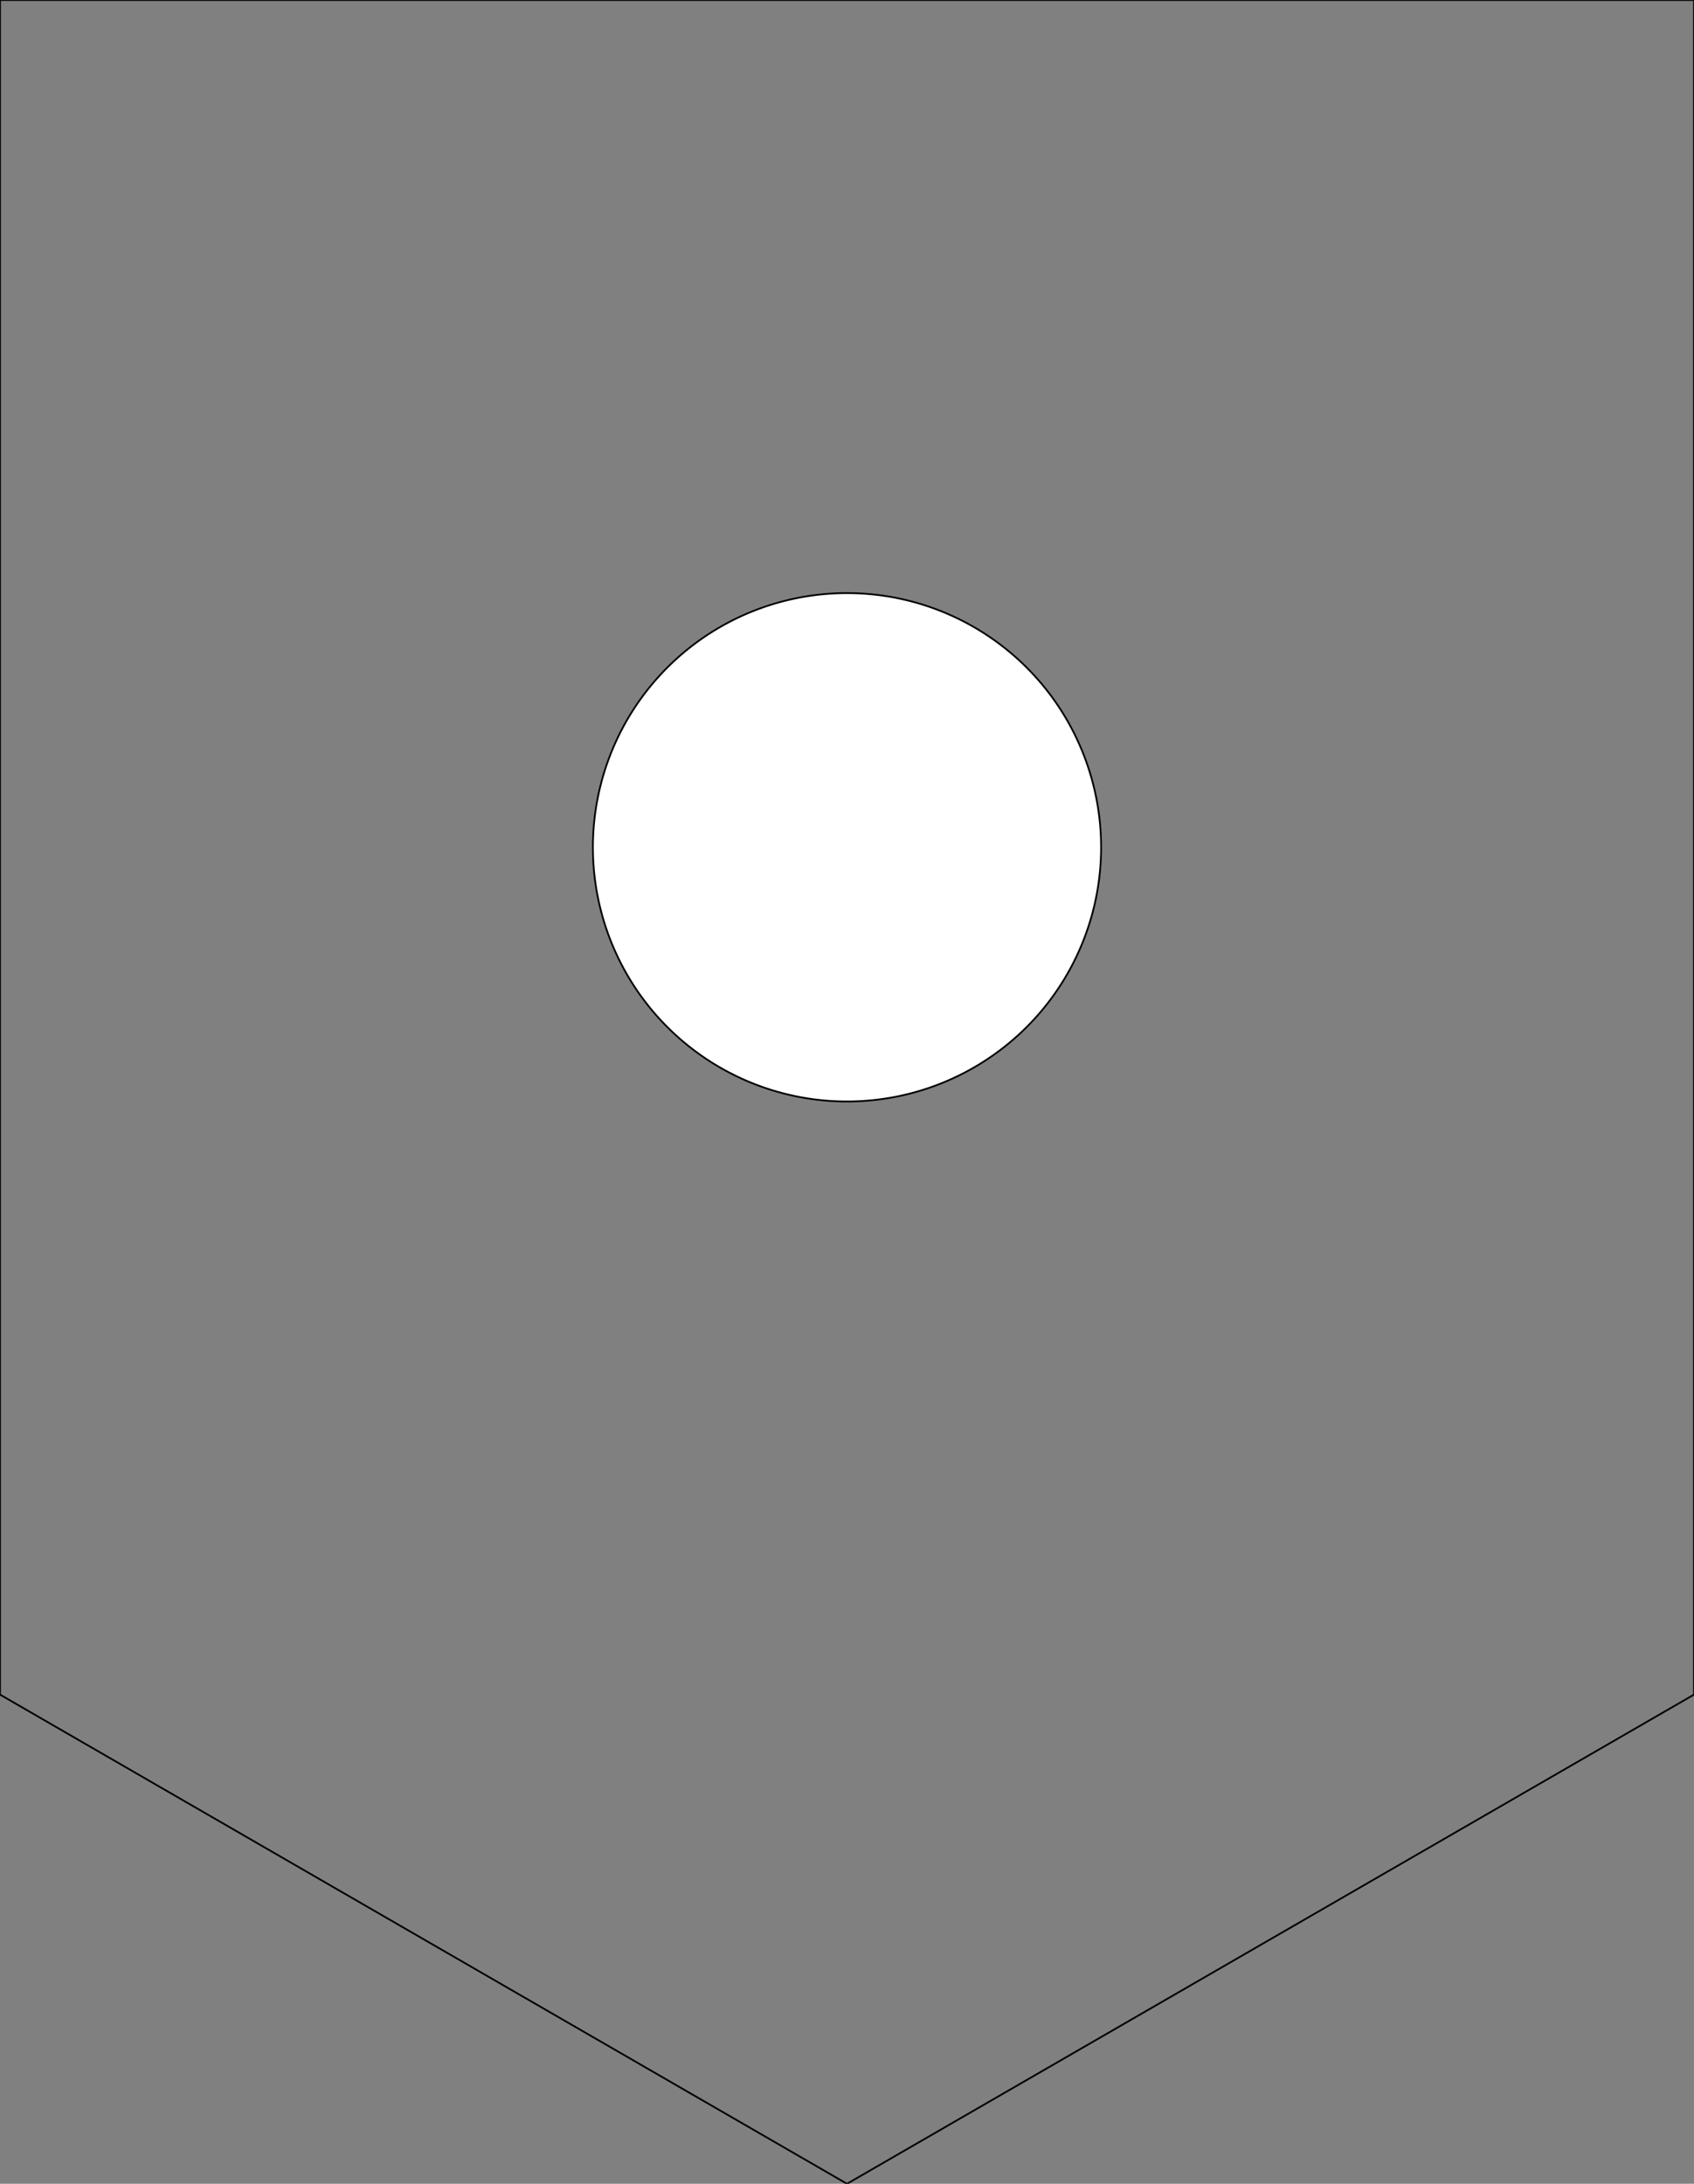 <?xml version="1.0" encoding="UTF-8" standalone="no"?>
<!-- Generator: Fusion 360, Shaper Origin Export Add-In, Version 1.7.0  -->

<svg
   shaper:fusionaddin="version:1.7.0"
   width="25cm"
   height="32.217cm"
   version="1.1"
   x="0cm"
   y="0cm"
   viewBox="0 0 25 32.217"
   enable-background="new 0 0 25 32.217"
   xml:space="preserve"
   id="svg2"
   sodipodi:docname="FRONT_v2.svg"
   inkscape:version="1.3 (0e150ed6c4, 2023-07-21)"
   xmlns:inkscape="http://www.inkscape.org/namespaces/inkscape"
   xmlns:sodipodi="http://sodipodi.sourceforge.net/DTD/sodipodi-0.dtd"
   xmlns="http://www.w3.org/2000/svg"
   xmlns:svg="http://www.w3.org/2000/svg"
   xmlns:shaper="http://www.shapertools.com/namespaces/shaper"><rect x="0" y="0" width="25" height="32.217" fill="#808080" stroke="none"/><defs
     id="defs2" /><sodipodi:namedview
     id="namedview2"
     pagecolor="#ffffff"
     bordercolor="#000000"
     borderopacity="0.25"
     inkscape:showpageshadow="2"
     inkscape:pageopacity="0.0"
     inkscape:pagecheckerboard="0"
     inkscape:deskcolor="#d1d1d1"
     inkscape:document-units="cm"
     inkscape:zoom="0.68118027"
     inkscape:cx="157.0803"
     inkscape:cy="636.39542"
     inkscape:window-width="5120"
     inkscape:window-height="1369"
     inkscape:window-x="-8"
     inkscape:window-y="-8"
     inkscape:window-maximized="1"
     inkscape:current-layer="svg2" /><path
     d="M12.5,-16.875 L0,-24.092 -12.5,-16.875 -12.5,8.125 12.5,8.125 12.5,-16.875z"
     transform="matrix(1,0,0,-1,12.5,8.125)"
     fill="rgb(0,0,0)"
     shaper:cutDepth="0.6cm"
     stroke-linecap="round"
     stroke-linejoin="round"
     id="path1"
     style="fill:none;stroke:#000000;stroke-opacity:1;vector-effect:non-scaling-stroke;-inkscape-stroke:hairline;stroke-width:0.026;stroke-dasharray:none" /><path
     d="M-3.75,-4.375 a3.75,3.75 0 1,1 7.5,0 a3.75,3.75 0 1,1 -7.5,0z"
     transform="matrix(1,0,0,-1,12.5,8.125)"
     fill="rgb(255,255,255)"
     stroke="rgb(0,0,0)"
     stroke-width="0.001cm"
     stroke-linecap="round"
     stroke-linejoin="round"
     shaper:cutDepth="0.6cm"
     id="path2"
     style="vector-effect:non-scaling-stroke;-inkscape-stroke:hairline;stroke-width:0.026;stroke-dasharray:none" /></svg>
